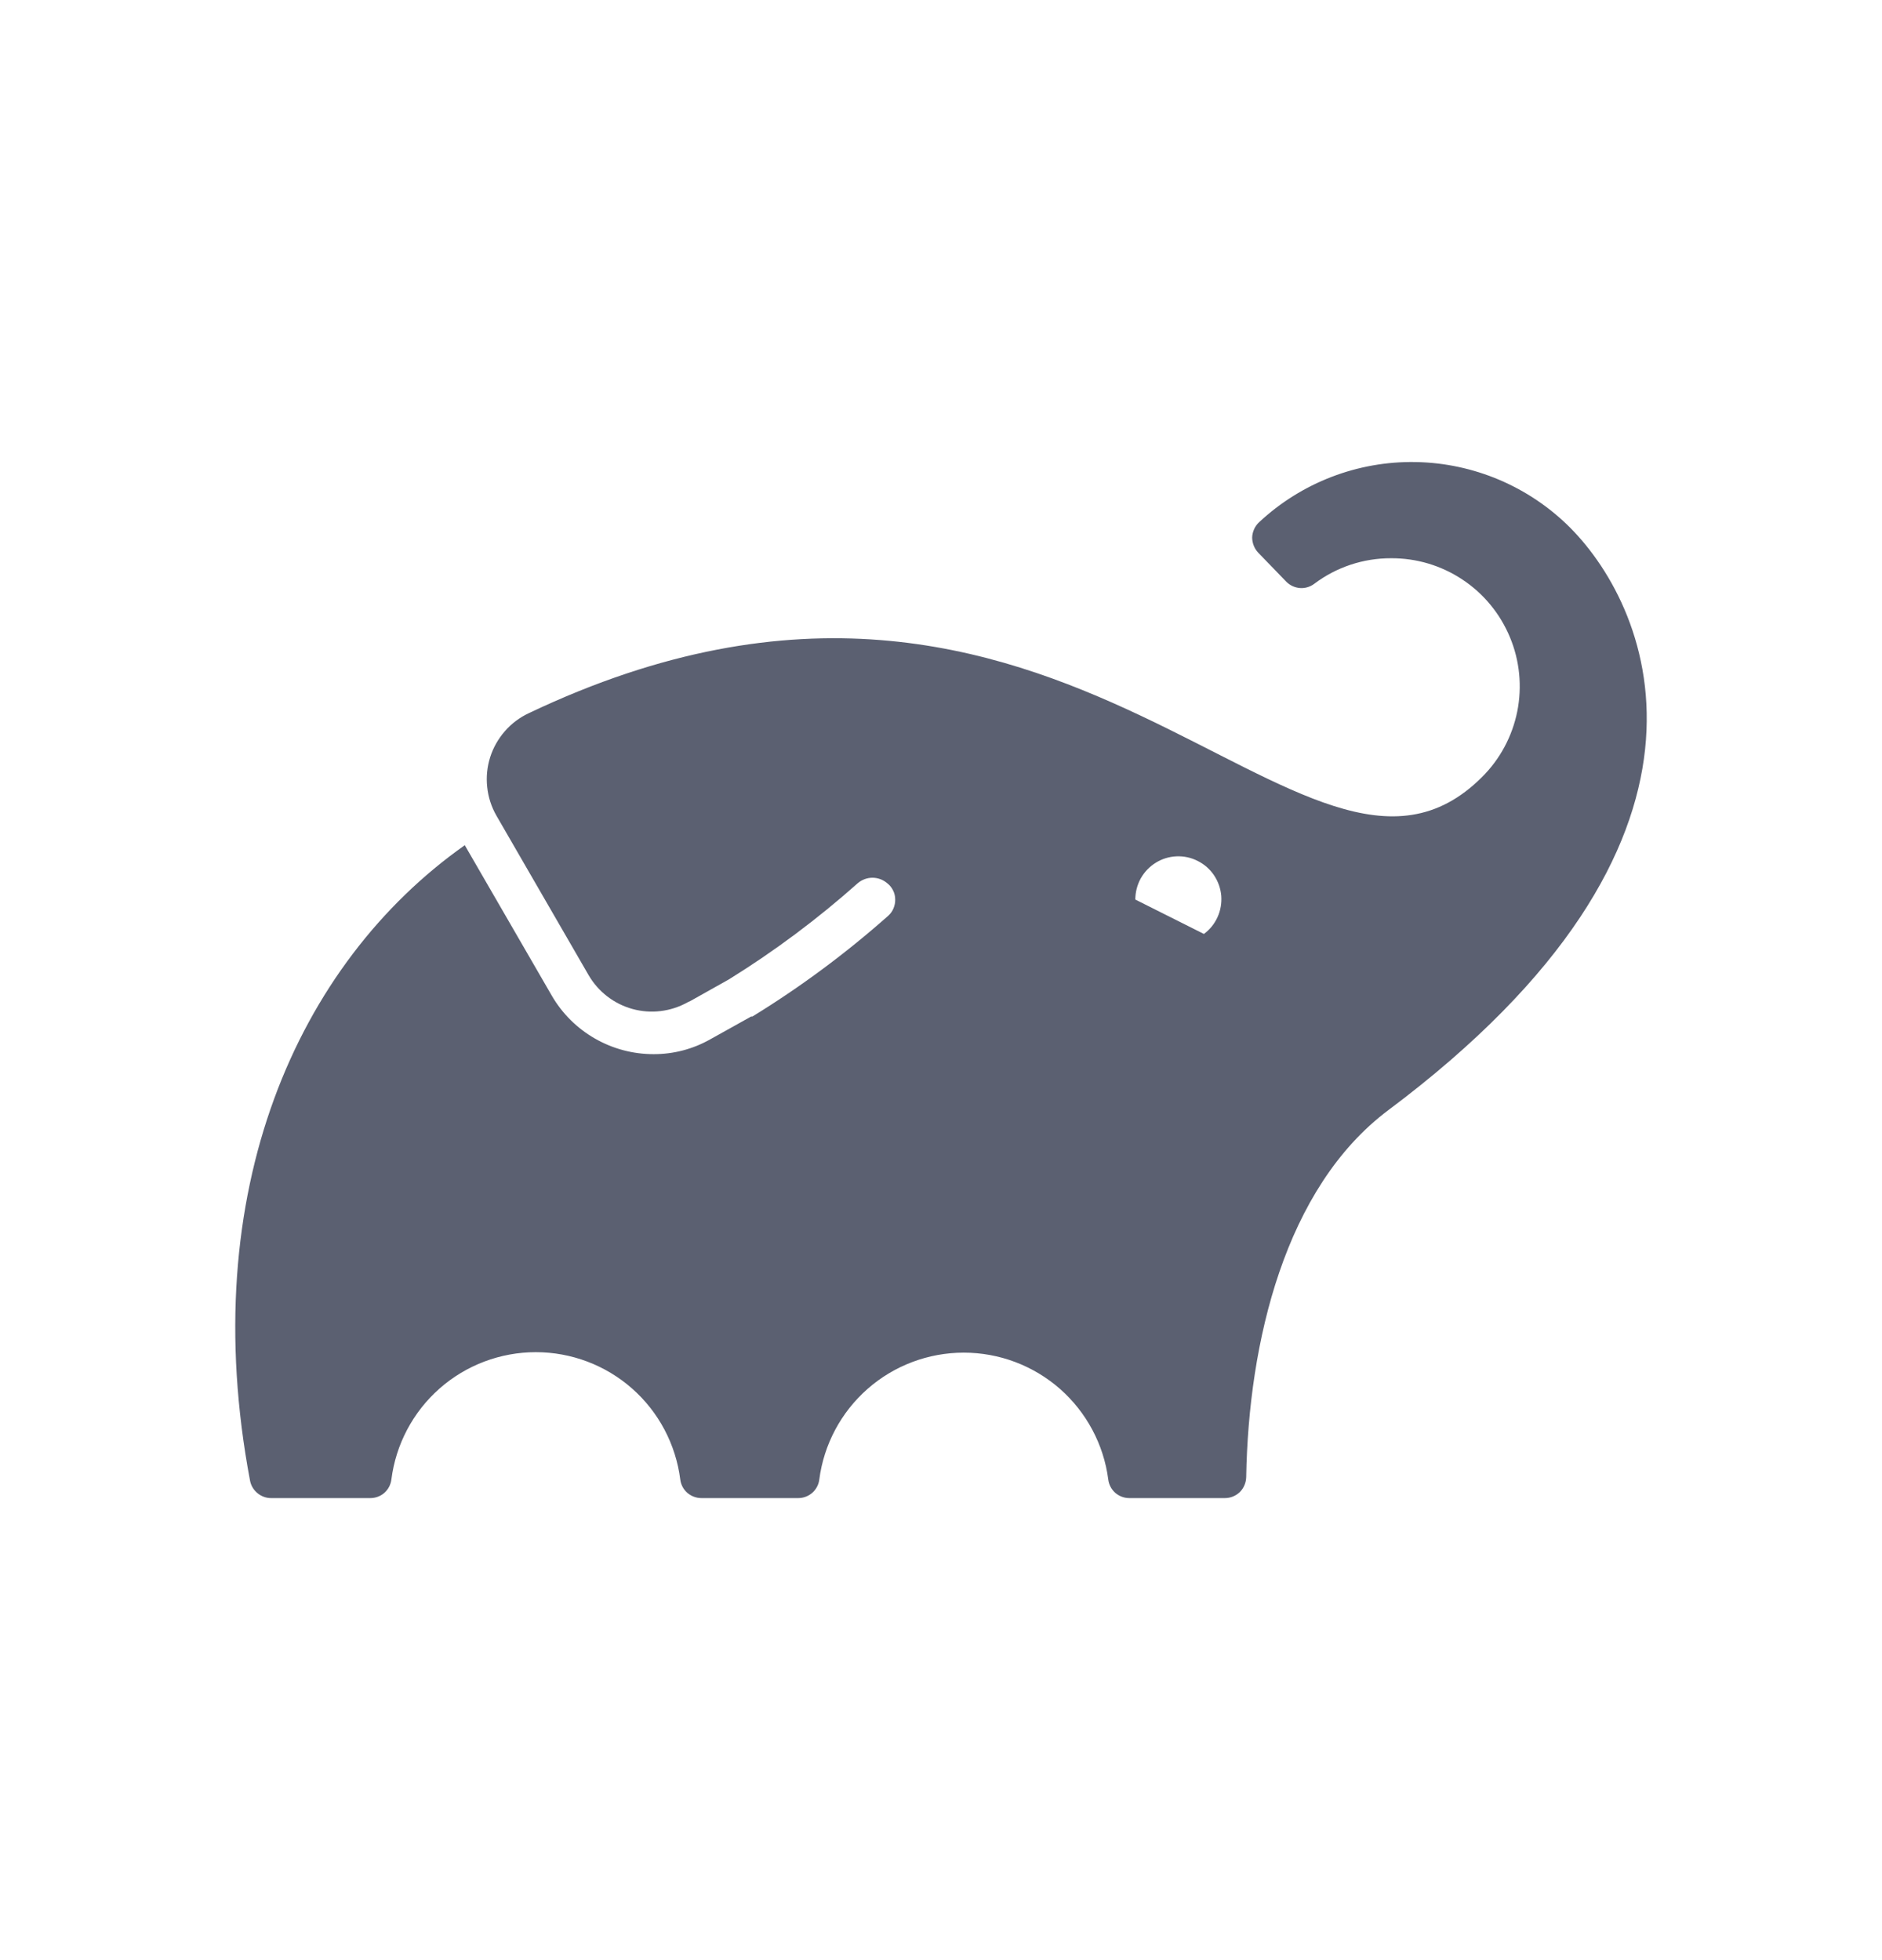 <svg width="24" height="25" viewBox="0 0 24 25" fill="none" xmlns="http://www.w3.org/2000/svg">
<path d="M20.022 6.729C19.499 6.206 18.793 5.906 18.053 5.893C17.313 5.88 16.597 6.156 16.056 6.661C16.029 6.686 16.008 6.716 15.993 6.749C15.978 6.783 15.969 6.819 15.968 6.856C15.969 6.93 15.998 7.001 16.049 7.053L16.405 7.421C16.451 7.467 16.513 7.495 16.578 7.5C16.643 7.505 16.708 7.485 16.76 7.446C17.042 7.233 17.386 7.119 17.739 7.12C18.064 7.118 18.381 7.213 18.651 7.393C18.921 7.572 19.131 7.828 19.255 8.127C19.38 8.426 19.412 8.756 19.349 9.073C19.285 9.391 19.129 9.683 18.899 9.911C16.634 12.177 13.609 5.829 6.746 9.095C6.629 9.149 6.525 9.227 6.44 9.324C6.355 9.421 6.29 9.534 6.251 9.657C6.212 9.78 6.199 9.91 6.213 10.038C6.226 10.166 6.266 10.29 6.33 10.402L7.506 12.437C7.629 12.649 7.83 12.804 8.066 12.869C8.302 12.934 8.554 12.903 8.768 12.784L8.797 12.768L8.774 12.784L9.296 12.491C9.878 12.13 10.427 11.72 10.938 11.265C10.991 11.22 11.057 11.195 11.126 11.195C11.195 11.195 11.262 11.22 11.314 11.265C11.346 11.289 11.371 11.321 11.389 11.357C11.407 11.393 11.416 11.432 11.416 11.473C11.417 11.511 11.409 11.55 11.394 11.586C11.379 11.622 11.356 11.654 11.327 11.68C10.788 12.158 10.209 12.588 9.595 12.965H9.579L9.057 13.256C8.836 13.381 8.587 13.446 8.334 13.445C8.072 13.445 7.815 13.377 7.587 13.246C7.36 13.116 7.171 12.929 7.039 12.703L5.927 10.78C3.79 12.289 2.493 15.197 3.189 18.887C3.201 18.949 3.235 19.004 3.283 19.044C3.332 19.084 3.392 19.107 3.455 19.107H4.723C4.789 19.107 4.853 19.083 4.902 19.04C4.951 18.996 4.983 18.936 4.991 18.87C5.048 18.422 5.266 18.009 5.605 17.71C5.944 17.411 6.381 17.246 6.833 17.246C7.285 17.246 7.722 17.411 8.061 17.71C8.4 18.009 8.618 18.422 8.675 18.87C8.683 18.936 8.715 18.996 8.765 19.04C8.815 19.083 8.879 19.107 8.945 19.107H10.18C10.245 19.107 10.309 19.083 10.358 19.04C10.408 18.996 10.44 18.936 10.448 18.87C10.506 18.423 10.725 18.012 11.064 17.714C11.403 17.416 11.839 17.252 12.29 17.252C12.742 17.252 13.177 17.416 13.517 17.714C13.855 18.012 14.075 18.423 14.133 18.87C14.141 18.936 14.173 18.996 14.222 19.04C14.272 19.083 14.335 19.107 14.401 19.107H15.621C15.692 19.107 15.76 19.079 15.811 19.03C15.861 18.98 15.89 18.912 15.892 18.841C15.921 17.122 16.384 15.148 17.706 14.158C22.285 10.732 21.082 7.795 20.022 6.729ZM15.351 11.911L14.478 11.473C14.478 11.379 14.502 11.286 14.547 11.204C14.593 11.122 14.659 11.053 14.738 11.004C14.818 10.954 14.909 10.926 15.003 10.922C15.097 10.918 15.19 10.938 15.274 10.981C15.358 11.023 15.43 11.086 15.482 11.164C15.534 11.242 15.566 11.332 15.574 11.425C15.581 11.519 15.565 11.613 15.526 11.698C15.487 11.784 15.427 11.858 15.351 11.913V11.911Z" fill="#5B6071"/>
</svg>
